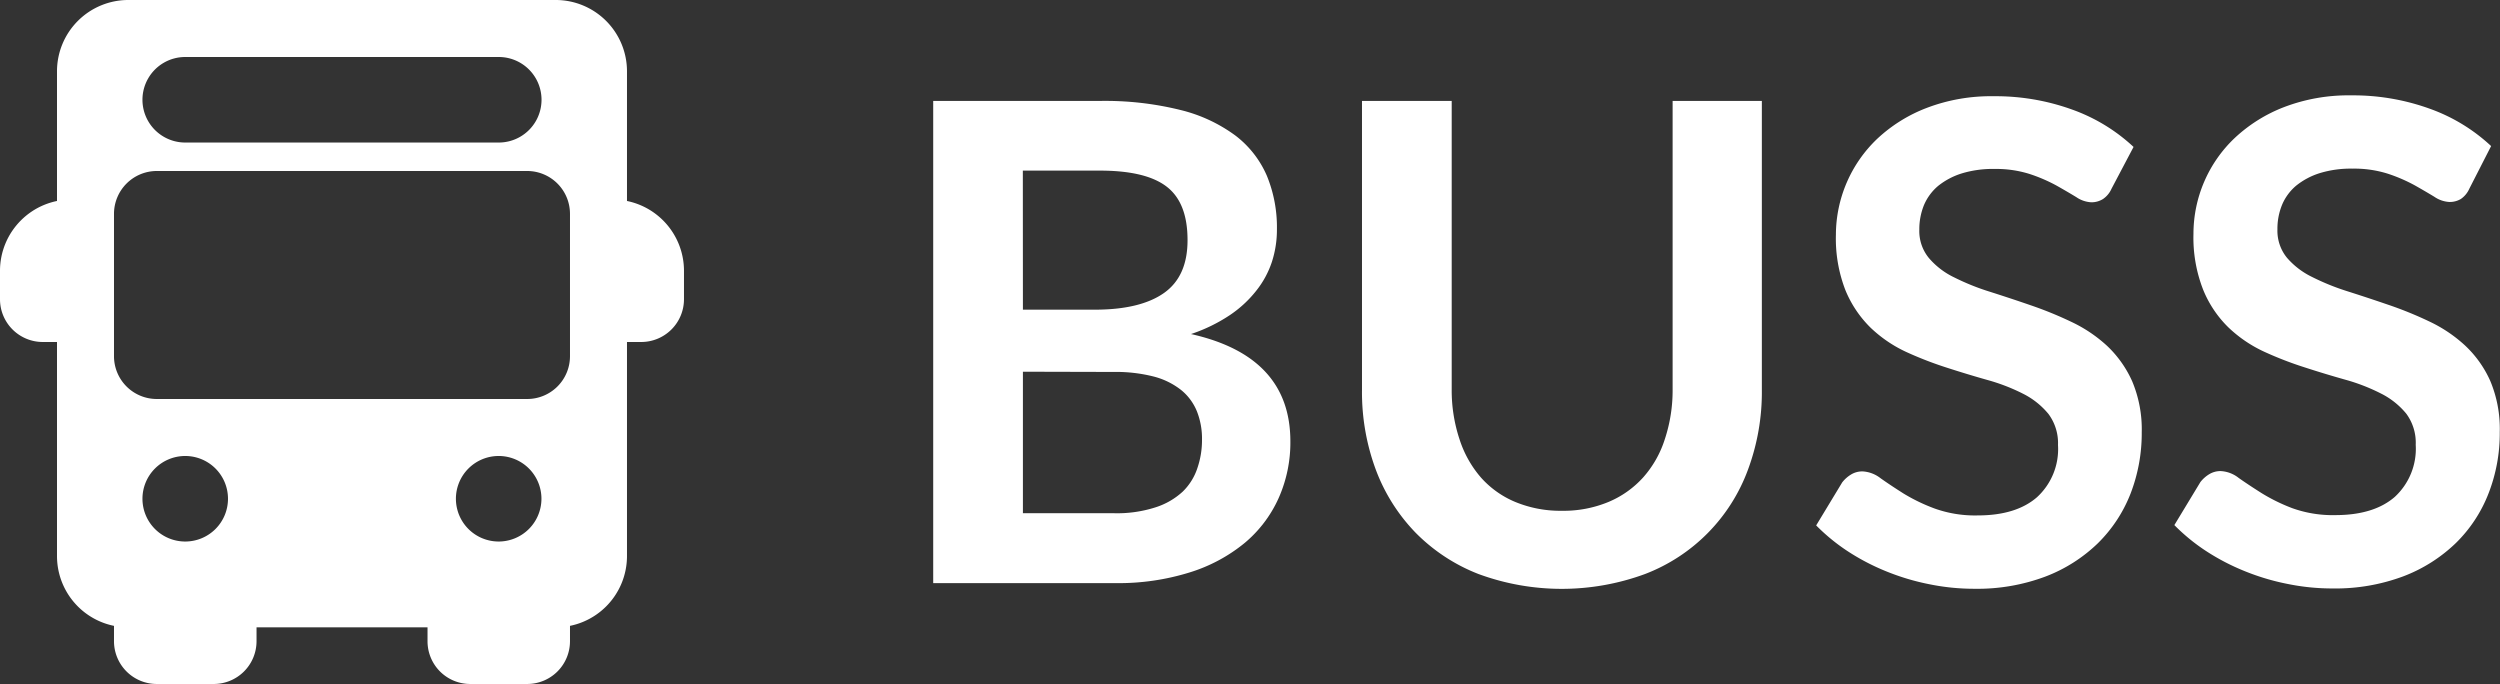 <svg id="Layer_1" data-name="Layer 1" xmlns="http://www.w3.org/2000/svg" viewBox="0 0 317.99 87"><rect x="0" y="0" width="317.99" height="87" fill="#333333" stroke="none"/><defs><style>.cls-1{fill:#fff;}</style></defs><path class="cls-1" d="M278.06,418.15V407.27a1.81,1.81,0,1,0,0-3.62,9.07,9.07,0,0,0-9.06,9.06v3.63a5.44,5.44,0,0,0,5.44,5.43h3.62a1.81,1.81,0,1,0,0-3.62Z" transform="translate(-269 -378.27)"/><path class="cls-1" d="M346.94,403.65a1.81,1.81,0,0,0,0,3.62v10.88a1.81,1.81,0,0,0,0,3.62h3.62a5.44,5.44,0,0,0,5.44-5.43v-3.63A9.07,9.07,0,0,0,346.94,403.65Z" transform="translate(-269 -378.27)"/><path class="cls-1" d="M299.81,454.4a1.81,1.81,0,0,0-1.81,1.81H287.12a1.81,1.81,0,0,0-3.62,0v3.63a5.44,5.44,0,0,0,5.44,5.43h7.25a5.44,5.44,0,0,0,5.44-5.43v-3.63A1.82,1.82,0,0,0,299.81,454.4Z" transform="translate(-269 -378.27)"/><path class="cls-1" d="M339.69,454.4a1.82,1.82,0,0,0-1.82,1.81H327a1.81,1.81,0,0,0-3.62,0v3.63a5.43,5.43,0,0,0,5.43,5.43h7.25a5.44,5.44,0,0,0,5.44-5.43v-3.63A1.81,1.81,0,0,0,339.69,454.4Z" transform="translate(-269 -378.27)"/><path class="cls-1" d="M339.69,378.27H285.31a9.07,9.07,0,0,0-9.06,9.07V449a9.06,9.06,0,0,0,9.06,9.06h54.38a9.06,9.06,0,0,0,9.06-9.06V387.34A9.07,9.07,0,0,0,339.69,378.27Zm-47.13,7.25h39.88a5.44,5.44,0,0,1,0,10.88H292.56a5.44,5.44,0,0,1,0-10.88Zm0,61.63a5.44,5.44,0,1,1,5.44-5.44A5.44,5.44,0,0,1,292.56,447.15Zm39.88,0a5.44,5.44,0,1,1,5.43-5.44A5.45,5.45,0,0,1,332.44,447.15Zm9.06-23.56a5.44,5.44,0,0,1-5.44,5.43H288.94a5.44,5.44,0,0,1-5.44-5.43V405.46a5.45,5.45,0,0,1,5.44-5.44h47.12a5.45,5.45,0,0,1,5.44,5.44v18.13Z" transform="translate(-269 -378.27)"/><path class="cls-1" d="M387.7,452.44V391.11h21.17a39.76,39.76,0,0,1,10.28,1.15,19.6,19.6,0,0,1,7,3.26,12.81,12.81,0,0,1,4,5.13,17.27,17.27,0,0,1,1.27,6.79,13.28,13.28,0,0,1-.64,4.14,11.83,11.83,0,0,1-2,3.68,14.61,14.61,0,0,1-3.39,3.12,20.69,20.69,0,0,1-4.9,2.38q12.64,2.83,12.64,13.65a17.36,17.36,0,0,1-1.49,7.21,15.94,15.94,0,0,1-4.32,5.71,20.61,20.61,0,0,1-7,3.75,30.42,30.42,0,0,1-9.5,1.36Zm11.41-34.78h9.12q5.81,0,8.82-2.12t3-6.74c0-3.2-.9-5.47-2.71-6.83s-4.64-2-8.48-2h-9.76Zm0,7.89v18h11.58a15.94,15.94,0,0,0,5.32-.76,9.22,9.22,0,0,0,3.44-2,7.41,7.41,0,0,0,1.86-3,11,11,0,0,0,.58-3.6,9.44,9.44,0,0,0-.64-3.58,6.74,6.74,0,0,0-2-2.72,9.45,9.45,0,0,0-3.48-1.72,19.45,19.45,0,0,0-5.13-.59Z" transform="translate(-269 -378.27)"/><path class="cls-1" d="M467.65,443.24a14.94,14.94,0,0,0,5.91-1.11A12.34,12.34,0,0,0,478,439a13.43,13.43,0,0,0,2.75-4.84,19.76,19.76,0,0,0,1-6.36V391.11H493.1v36.73A28.33,28.33,0,0,1,491.34,438a22.53,22.53,0,0,1-13.09,13.28,30.67,30.67,0,0,1-21.2,0,22.89,22.89,0,0,1-8-5.26,23.14,23.14,0,0,1-5.05-8,28.33,28.33,0,0,1-1.76-10.11V391.11h11.41V427.8a19.8,19.8,0,0,0,1,6.36,13.89,13.89,0,0,0,2.73,4.86,12,12,0,0,0,4.39,3.11A15,15,0,0,0,467.65,443.24Z" transform="translate(-269 -378.27)"/><path class="cls-1" d="M537.58,402.27a3.1,3.1,0,0,1-1.08,1.31A2.74,2.74,0,0,1,535,404a3.71,3.71,0,0,1-1.91-.66c-.71-.43-1.54-.92-2.5-1.46a20.52,20.52,0,0,0-3.37-1.46,14.15,14.15,0,0,0-4.56-.66,13.49,13.49,0,0,0-4.14.57,9.14,9.14,0,0,0-3,1.59,6.52,6.52,0,0,0-1.8,2.44,8.14,8.14,0,0,0-.59,3.12,5.39,5.39,0,0,0,1.21,3.6,9.77,9.77,0,0,0,3.2,2.46,29.77,29.77,0,0,0,4.54,1.83c1.69.54,3.43,1.11,5.19,1.72a47.63,47.63,0,0,1,5.2,2.12,18,18,0,0,1,4.54,3.05,14.06,14.06,0,0,1,3.2,4.52,15.76,15.76,0,0,1,1.21,6.49,21.29,21.29,0,0,1-1.42,7.78,18.07,18.07,0,0,1-4.16,6.32,19.59,19.59,0,0,1-6.68,4.24,24.63,24.63,0,0,1-9,1.55,28.52,28.52,0,0,1-5.77-.58,29.86,29.86,0,0,1-5.45-1.63,28.52,28.52,0,0,1-4.88-2.54,24.52,24.52,0,0,1-4.05-3.31l3.31-5.47a4.13,4.13,0,0,1,1.12-1,2.75,2.75,0,0,1,1.47-.4,4.06,4.06,0,0,1,2.29.87c.82.58,1.78,1.22,2.9,1.93a22.72,22.72,0,0,0,4,1.93,15.23,15.23,0,0,0,5.45.87q4.88,0,7.54-2.31a8.3,8.3,0,0,0,2.68-6.64,6.22,6.22,0,0,0-1.21-3.95,9.94,9.94,0,0,0-3.2-2.56,24.27,24.27,0,0,0-4.54-1.76c-1.7-.48-3.42-1-5.18-1.57a46.22,46.22,0,0,1-5.17-2,16.73,16.73,0,0,1-4.54-3.09,14.28,14.28,0,0,1-3.2-4.77,18.15,18.15,0,0,1-1.21-7.07,16.91,16.91,0,0,1,5.24-12.17,19.24,19.24,0,0,1,6.3-3.94,22.88,22.88,0,0,1,8.52-1.49,28.62,28.62,0,0,1,10,1.7,22.54,22.54,0,0,1,7.8,4.75Z" transform="translate(-269 -378.27)"/><path class="cls-1" d="M583.09,402.27a3.1,3.1,0,0,1-1.08,1.31,2.76,2.76,0,0,1-1.46.38,3.71,3.71,0,0,1-1.91-.66c-.71-.43-1.54-.92-2.5-1.46a20.52,20.52,0,0,0-3.37-1.46,14.15,14.15,0,0,0-4.56-.66,13.45,13.45,0,0,0-4.14.57,9.14,9.14,0,0,0-3,1.59,6.42,6.42,0,0,0-1.8,2.44,8,8,0,0,0-.59,3.12,5.43,5.43,0,0,0,1.2,3.6,9.92,9.92,0,0,0,3.21,2.46,30.06,30.06,0,0,0,4.53,1.83q2.55.81,5.2,1.72a47.63,47.63,0,0,1,5.2,2.12,17.93,17.93,0,0,1,4.53,3.05,13.93,13.93,0,0,1,3.21,4.52,15.77,15.77,0,0,1,1.2,6.49,21.08,21.08,0,0,1-1.42,7.78,17.91,17.91,0,0,1-4.15,6.32,19.68,19.68,0,0,1-6.68,4.24,24.64,24.64,0,0,1-9,1.55,28.42,28.42,0,0,1-5.76-.58,29.63,29.63,0,0,1-5.45-1.63,28.52,28.52,0,0,1-4.88-2.54,24.52,24.52,0,0,1-4.05-3.31l3.31-5.47a4.13,4.13,0,0,1,1.12-1,2.74,2.74,0,0,1,1.46-.4,4,4,0,0,1,2.29.87c.82.58,1.79,1.22,2.91,1.93a23,23,0,0,0,3.94,1.93,15.23,15.23,0,0,0,5.45.87q4.88,0,7.55-2.31a8.33,8.33,0,0,0,2.67-6.64,6.22,6.22,0,0,0-1.2-3.95,9.88,9.88,0,0,0-3.21-2.56,24.16,24.16,0,0,0-4.53-1.76c-1.7-.48-3.43-1-5.18-1.57a45.47,45.47,0,0,1-5.17-2,16.73,16.73,0,0,1-4.54-3.09,14.14,14.14,0,0,1-3.2-4.77A18.15,18.15,0,0,1,548,408a16.8,16.8,0,0,1,5.24-12.17,19.3,19.3,0,0,1,6.29-3.94,22.93,22.93,0,0,1,8.53-1.49,28.66,28.66,0,0,1,10,1.7,22.54,22.54,0,0,1,7.8,4.75Z" transform="translate(-269 -378.27)"/></svg>